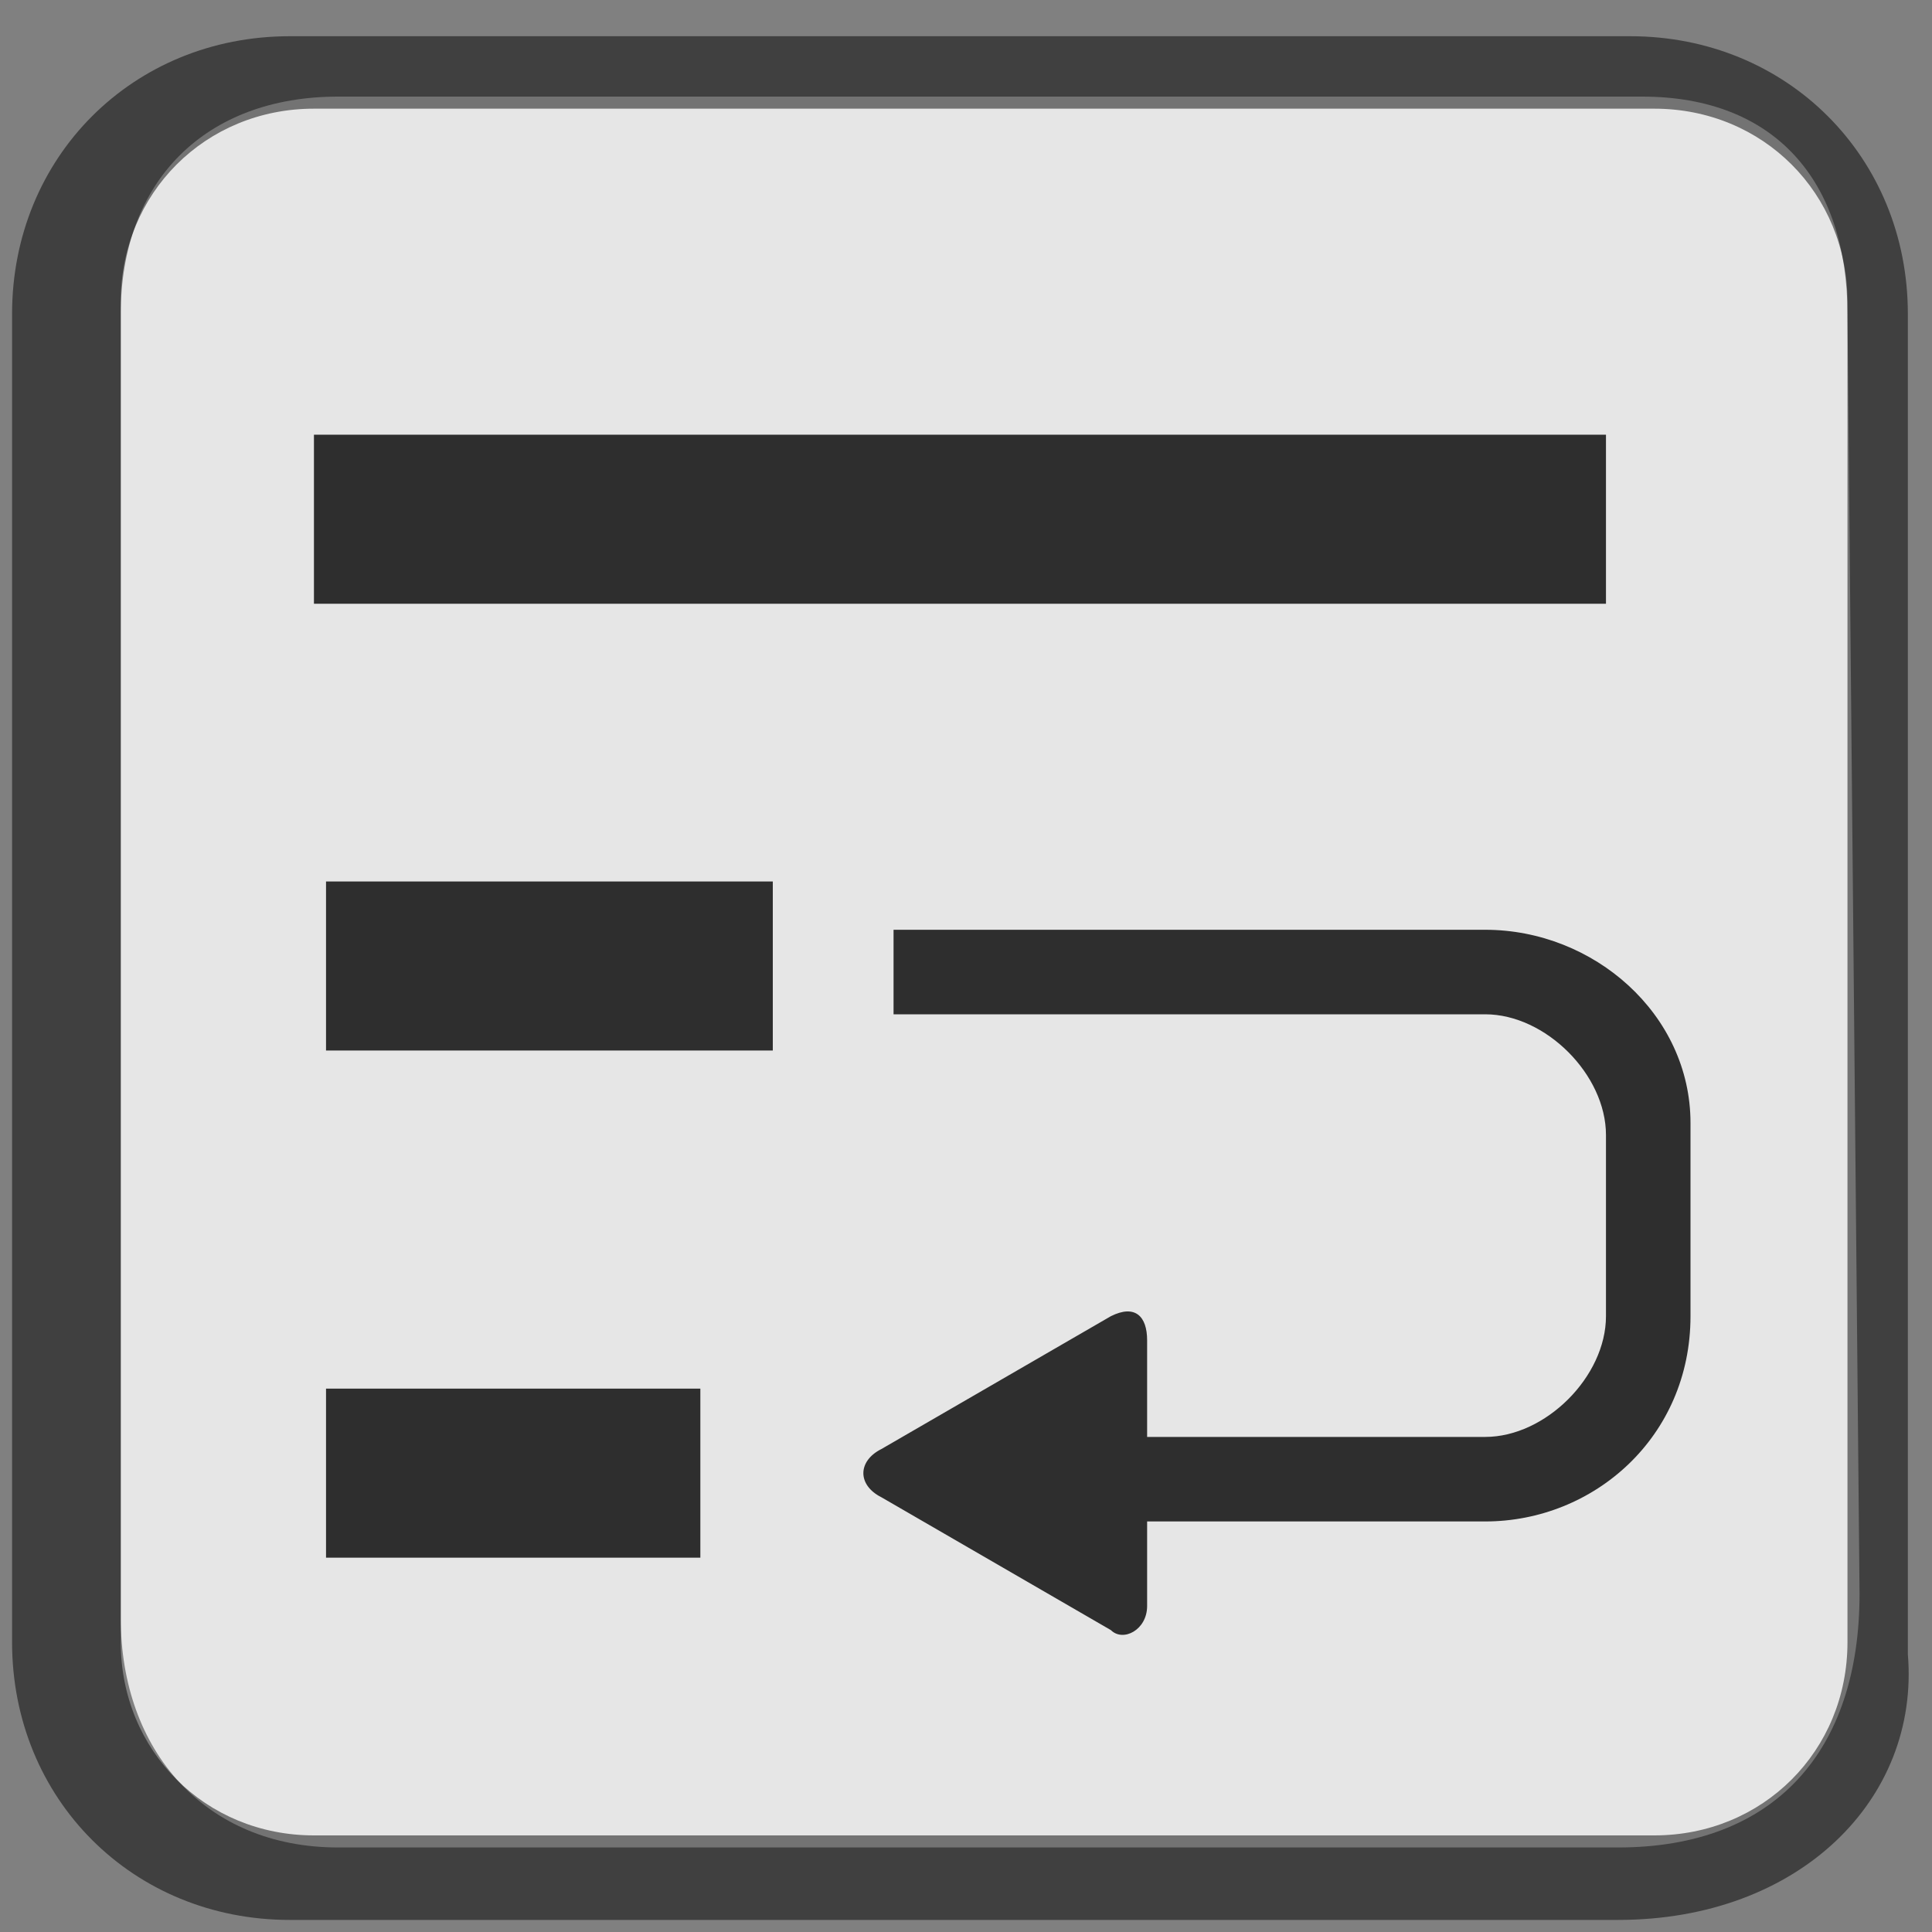 <?xml version="1.0" encoding="utf-8"?>
<!-- Generator: Adobe Illustrator 18.0.0, SVG Export Plug-In . SVG Version: 6.00 Build 0)  -->
<!DOCTYPE svg PUBLIC "-//W3C//DTD SVG 1.1//EN" "http://www.w3.org/Graphics/SVG/1.1/DTD/svg11.dtd">
<svg version="1.1" id="Layer_1" xmlns="http://www.w3.org/2000/svg" xmlns:xlink="http://www.w3.org/1999/xlink" x="0px" y="0px"
	 viewBox="0 0 16 16" enable-background="new 0 0 16 16" xml:space="preserve">
<rect x="0" y="0" width="16" height="16" fill="#808080" stroke="none"/>
<path opacity="0.8" fill="#FFFFFF" enable-background="new    " d="M13.4,15.3H2.8c-1.1,0-1.8-0.8-1.8-1.9V2.6
	c0-1.1,0.7-1.8,1.8-1.8h10.8c1.1,0,1.7,0.7,1.7,1.8l0.1,10.6C15.4,14.5,14.7,15.3,13.4,15.3z"/>
<g opacity="0.5" enable-background="new    ">
	<path d="M13.4,15.9h-11c-1.3,0-2.3-1-2.3-2.3v-11c0-1.3,1-2.3,2.3-2.3h11.1c1.3,0,2.3,1,2.3,2.3v11.1
		C15.9,14.9,14.9,15.9,13.4,15.9z M2.6,0.9C1.7,0.9,1,1.6,1,2.5v11.1c0,0.9,0.7,1.6,1.6,1.6h11.1c0.9,0,1.6-0.7,1.6-1.6V2.5
		c0-0.9-0.7-1.6-1.6-1.6H2.6z"/>
</g>
<g opacity="0.8">
	<rect x="2.6" y="3.6" width="10.7" height="1.4"/>
	<rect x="2.7" y="11.5" width="3.1" height="1.4"/>
	<rect x="2.7" y="7.3" width="3.7" height="1.4"/>
	<path d="M12.3,7.7H7.4v0.7h4.9c0.5,0,1,0.5,1,1v1.5c0,0.5-0.5,1-1,1H9.9H9.5v-0.8c0-0.2-0.1-0.3-0.3-0.2L7.3,12
		c-0.2,0.1-0.2,0.3,0,0.4l1.9,1.1c0.1,0.1,0.3,0,0.3-0.2v-0.7h2.8c0.9,0,1.7-0.7,1.7-1.7V9.3C14,8.4,13.2,7.7,12.3,7.7z"/>
</g>
</svg>
